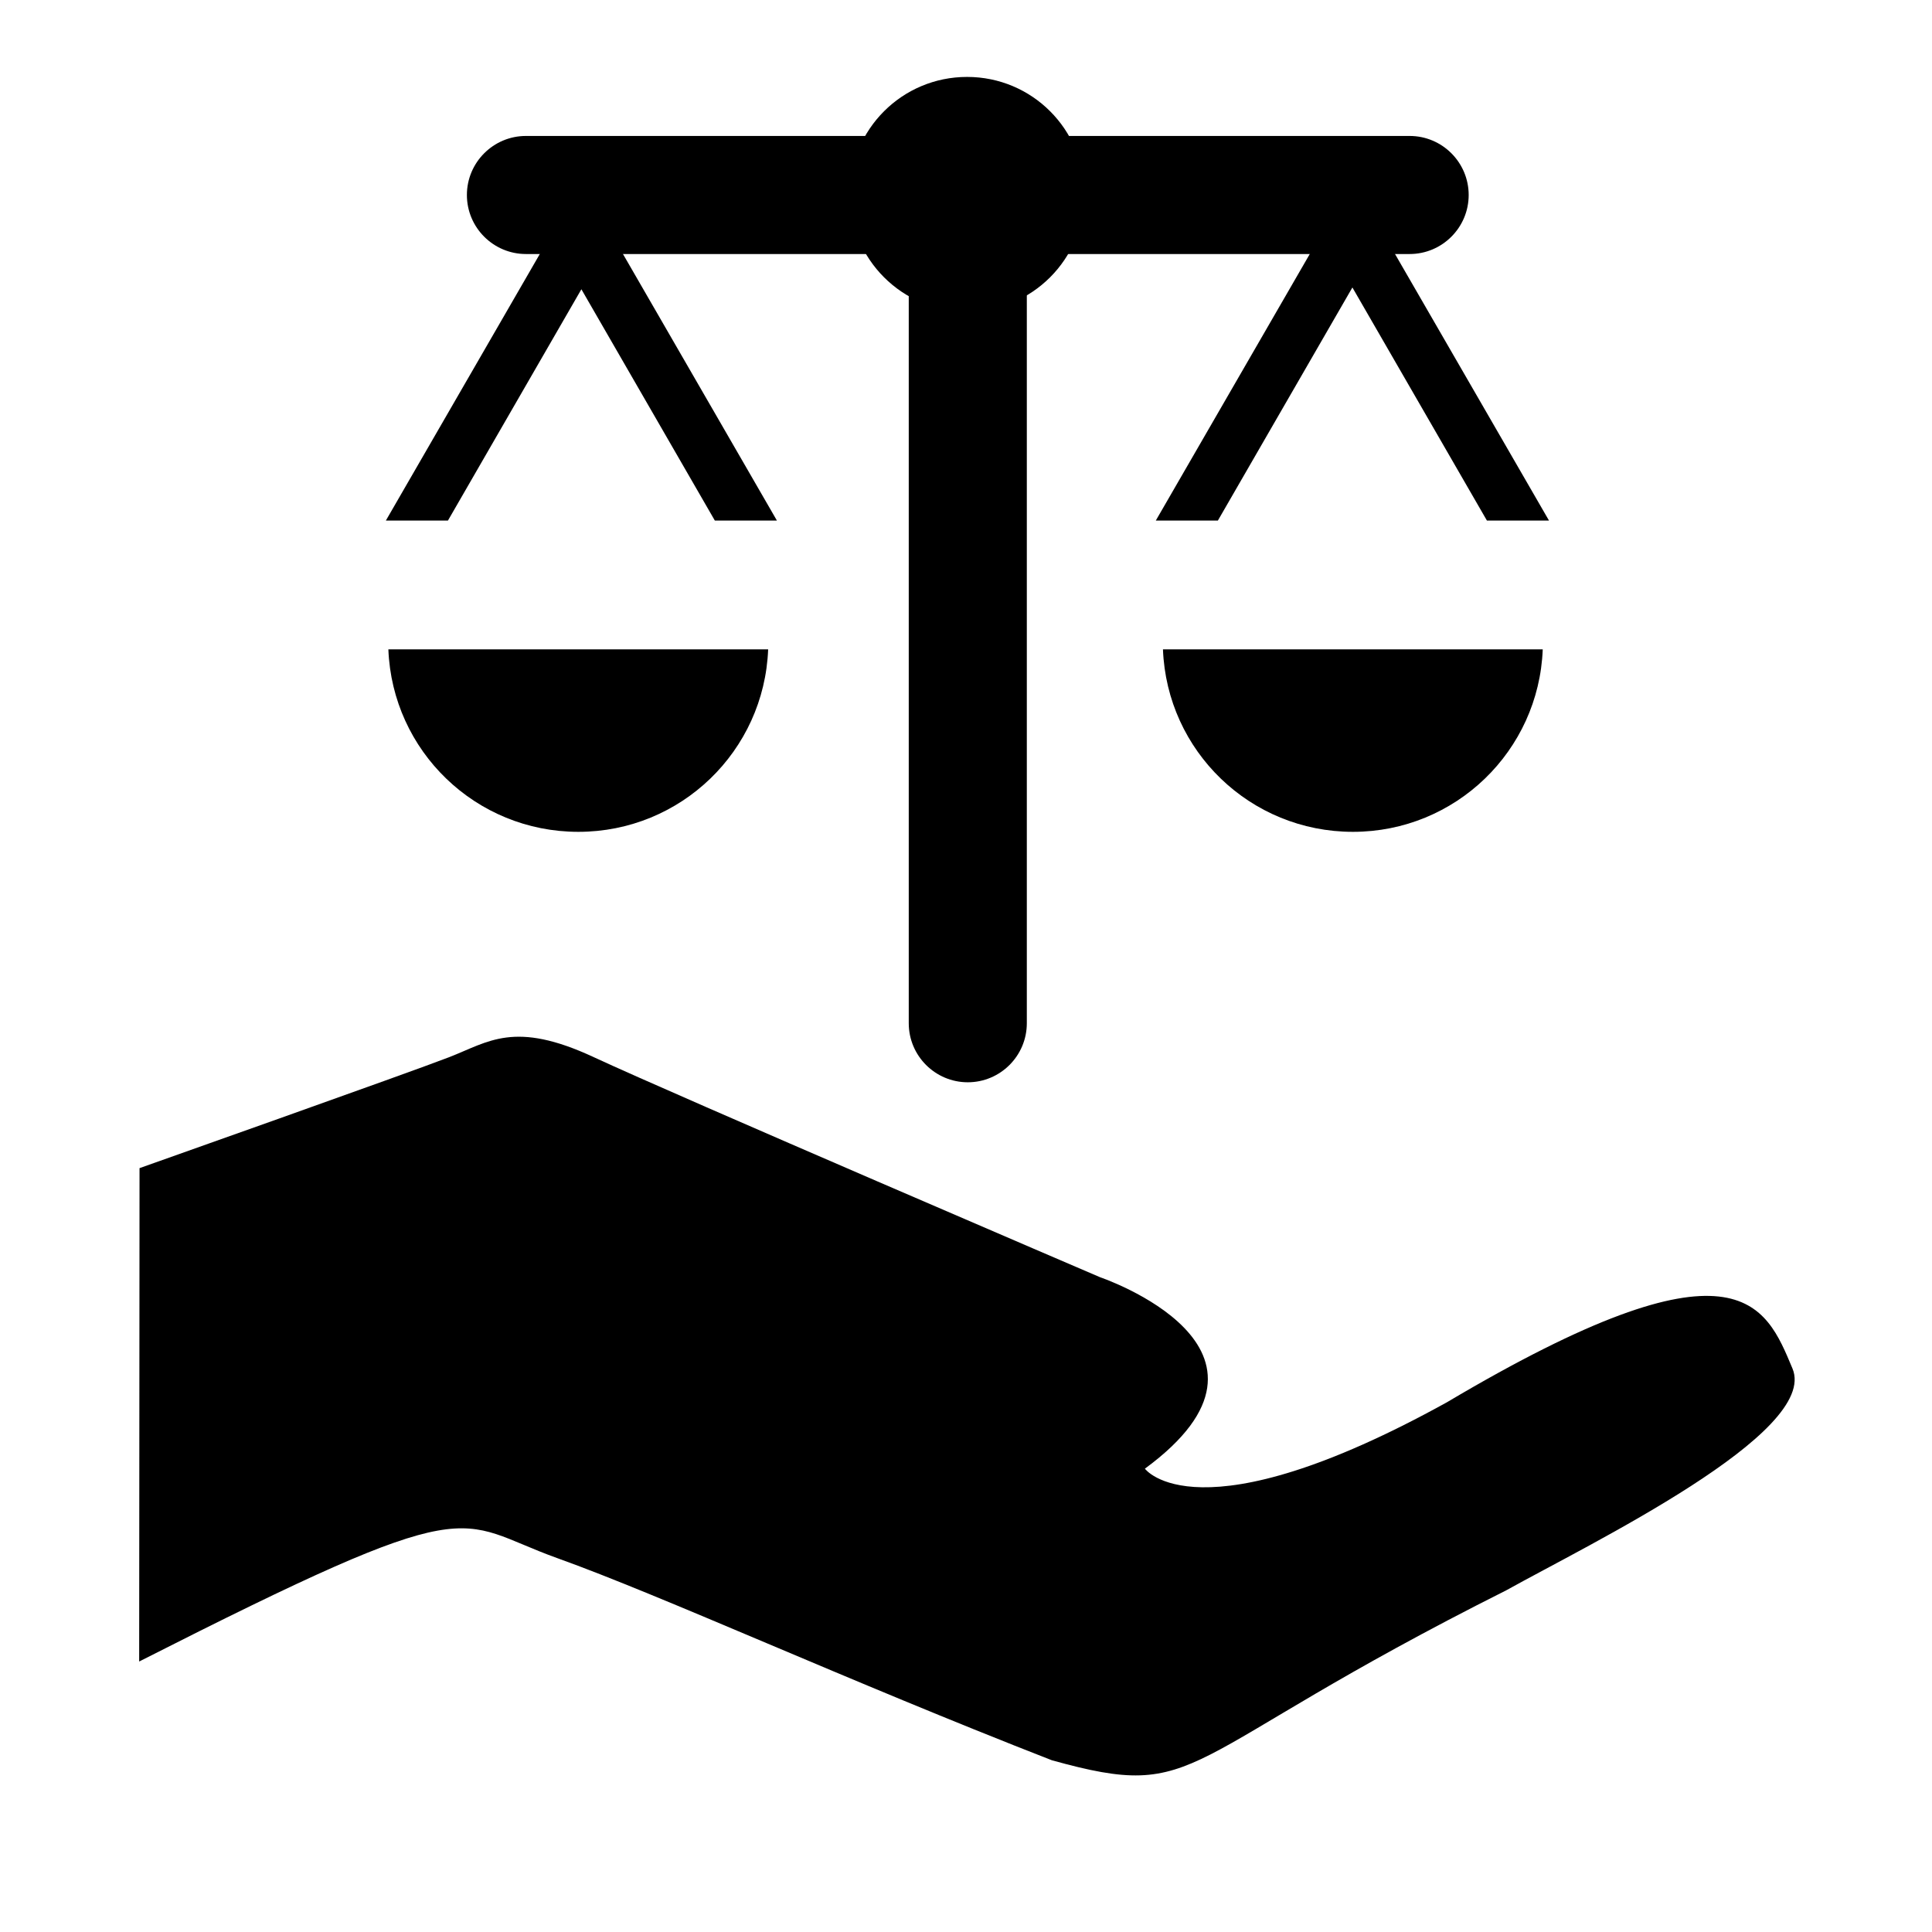 <svg version="1.2" xmlns="http://www.w3.org/2000/svg" viewBox="0 0 1080 1080" width="1080" height="1080">
	<title>New Project</title>
	<style>
		.s0 { fill: #000000 } 
	</style>
	<path id="Shape 1" fill-rule="evenodd" class="s0" d="m540.6 174.2c-36.3 0-65.6-29.3-65.6-65.6 0-36.3 29.3-65.6 65.6-65.6 36.3 0 65.6 29.3 65.6 65.6 0 36.3-29.3 65.6-65.6 65.6z"/>
	<path id="Shape 2" fill-rule="evenodd" class="s0" d="m294 76h494c18.2 0 33 14.8 33 33 0 18.2-14.8 33-33 33h-494c-18.2 0-33-14.8-33-33 0-18.2 14.8-33 33-33z"/>
	<path id="Shape 3" fill-rule="evenodd" class="s0" d="m574 78v494c0 18.2-14.8 33-33 33-18.2 0-33-14.8-33-33v-494c0-18.2 14.8-33 33-33 18.2 0 33 14.8 33 33z"/>
	<path id="Shape 4" fill-rule="evenodd" class="s0" d="m334 86.1l26 15-17.7 30.6 92 159.3h-34.7l-74.6-129.3-74.6 129.3h-34.7l92-159.3-17.7-30.6 26-15 9 15.6z"/>
	<path id="Shape 5" fill-rule="evenodd" class="s0" d="m765 85.1l26 15-17.7 30.6 92.6 160.3h-34.7l-75.2-130.3-75.2 130.3h-34.7l92.6-160.3-17.7-30.6 26-15 9 15.6z"/>
	<path id="Shape 6" fill-rule="evenodd" class="s0" d="m323.3 465c-57.4 0-104-45.2-106.2-102h212.3c-2.2 56.8-48.8 102-106.1 102z"/>
	<path id="Shape 7" fill-rule="evenodd" class="s0" d="m756.3 465c-57.4 0-104-45.2-106.2-102h212.3c-2.2 56.8-48.8 102-106.1 102z"/>
	<path id="Layer 1" class="s0" d="m78 653c0 0 150.8-53.4 173-62 22.2-8.6 36.4-20.8 81 0 44.6 20.8 283 123 283 123 0 0 116.8 39.6 25 107 0 0 29.1 40.1 168.8-37.1 162.7-96.5 178.1-54.9 193.2-18.9 15.1 36-113.3 98-160 124-187.5 94.1-168.5 118.8-254 95-114-44.4-218.1-92.1-276.5-113-58.3-20.9-42.4-39.3-233.7 57.8z"/>
</svg>
